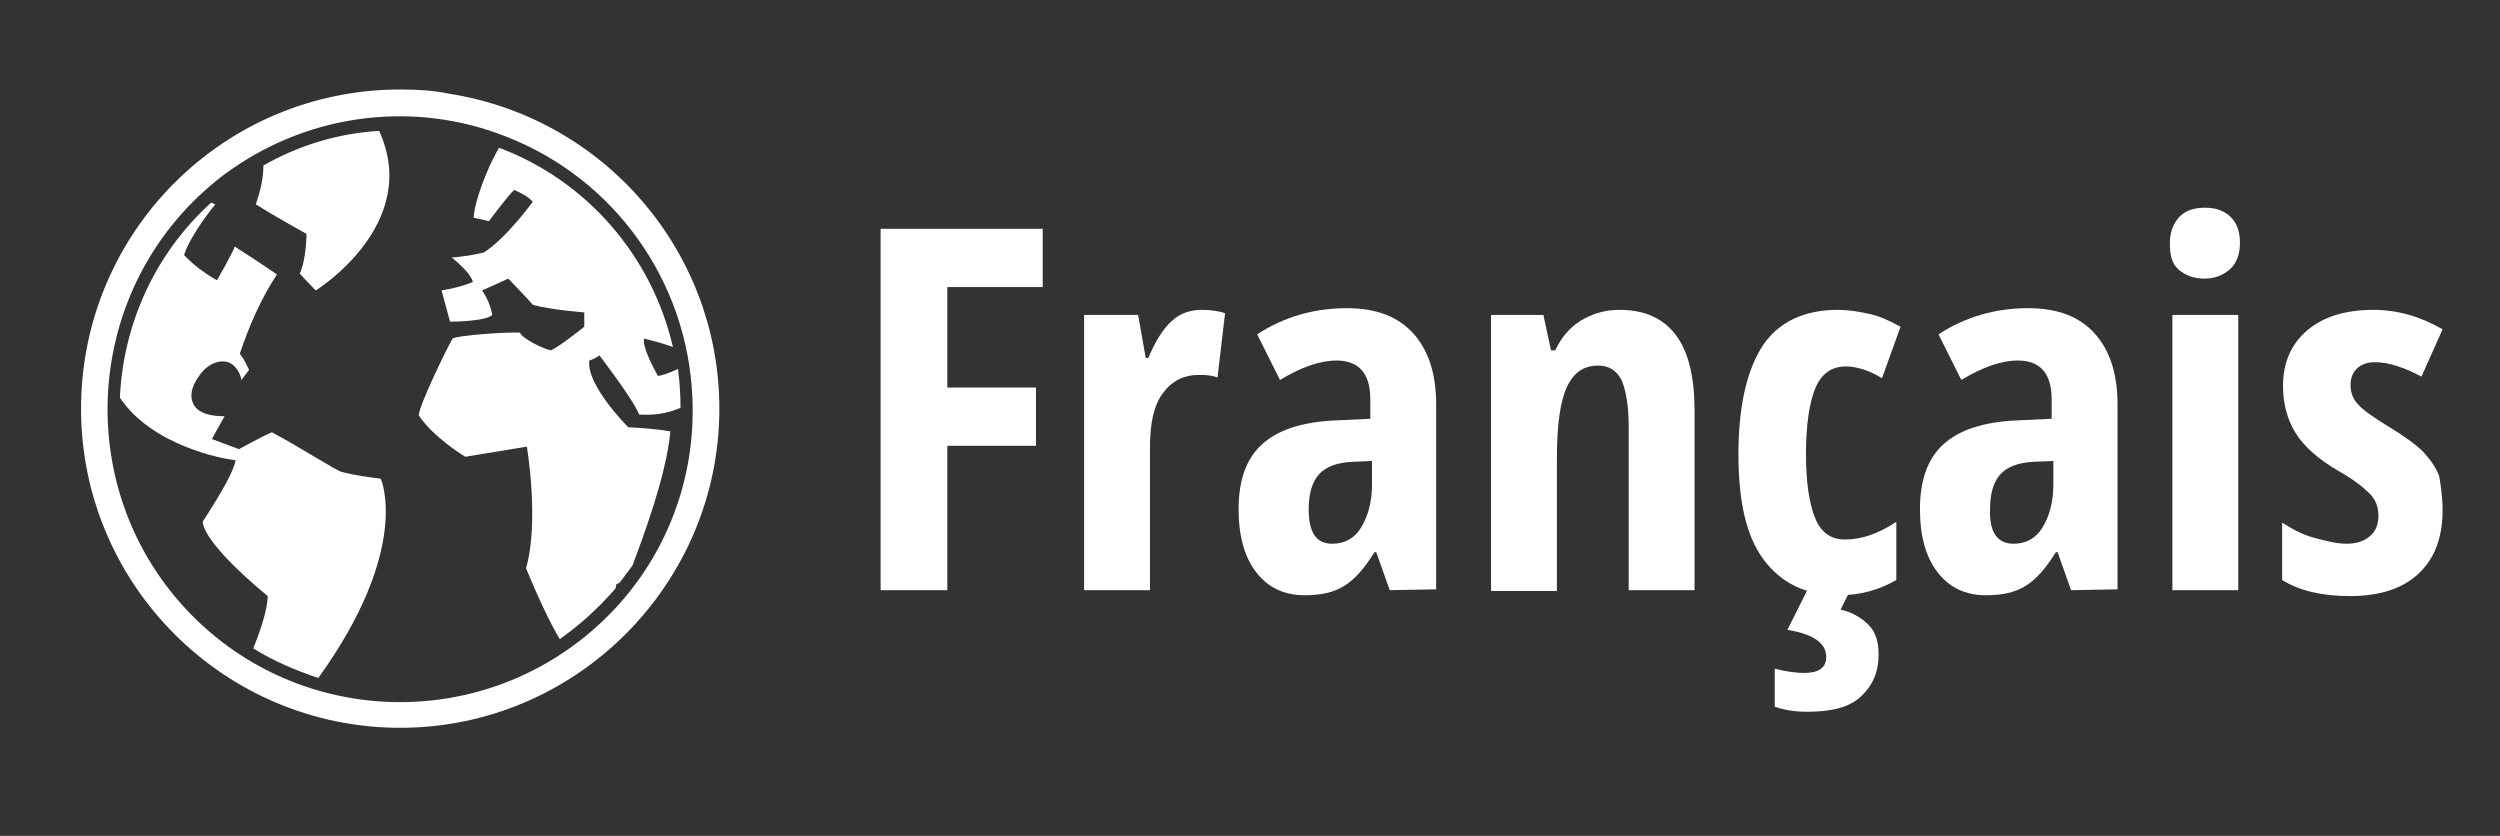 <?xml version="1.0" encoding="utf-8"?>
<!-- Generator: Adobe Illustrator 22.1.0, SVG Export Plug-In . SVG Version: 6.00 Build 0)  -->
<svg version="1.1" id="Calque_1" xmlns="http://www.w3.org/2000/svg" xmlns:xlink="http://www.w3.org/1999/xlink" x="0px" y="0px"
	 viewBox="0 0 296.1 99" style="enable-background:new 0 0 296.1 99;" xml:space="preserve">
<rect x="0" y="0" width="296.1" height="99" fill="#333333" stroke="none"/>
<style type="text/css">
	.st0{fill:#FFFFFF;}
</style>
<title>world</title>
<g>
	<path class="st0" d="M47.4,10.6c-20.9,0-37.8,16.9-37.8,37.8s17,37.8,37.8,37.8s37.8-17,37.8-37.8c0-18.6-13.6-34.4-32-37.3
		C51.3,10.7,49.4,10.6,47.4,10.6z M70.8,74.1C56.6,87,34.7,86,21.8,71.9S9.9,35.7,24,22.8c1.1-1,2.3-2,3.5-2.8
		c9.5-6.6,21.7-8.1,32.5-3.8l0,0c12.8,5,21.4,17.1,22,30.8l0,0C82.5,57.3,78.4,67.2,70.8,74.1L70.8,74.1z"/>
	<path class="st0" d="M31.2,19.6c0,1.6-0.4,3.1-0.9,4.6c2.2,1.4,6,3.5,6,3.5s0,3-0.8,4.7c0.9,1,1.9,2,1.9,2s12.6-7.8,7.5-18.9
		C40,15.8,35.4,17.2,31.2,19.6C31.1,21,35.3,17.2,31.2,19.6z"/>
	<path class="st0" d="M71,42.1c0,0,4,5.2,4.7,7c1.7,0.1,3.3-0.1,4.9-0.8c0-1.5-0.1-3.1-0.3-4.6c-0.2,0.1-2,0.9-2.4,0.8
		c-0.6-1.1-1.9-3.6-1.6-4.4c1.2,0.3,2.3,0.6,3.4,1c-2.5-10.8-10.2-19.7-20.6-23.6c-1.4,2.4-2.9,6.3-3,8.3c0.7,0.1,1.8,0.4,1.8,0.4
		s2.3-3.1,3-3.7c1.7,0.7,2.2,1.4,2.2,1.4s-3.2,4.4-5.8,6c-1.2,0.3-2.5,0.5-3.8,0.6c0,0,2.3,1.8,2.5,2.9c-1.2,0.5-2.5,0.8-3.7,1
		l1,3.7c0,0,4.2,0,5-0.8c-0.2-1.1-0.6-2-1.2-2.9l3.1-1.4c0,0,2.7,2.8,2.9,3.1c2.1,0.6,6.1,0.9,6.1,0.9v1.7c0,0-3.1,2.5-4,2.8
		c-1.7-0.5-3.6-1.7-3.6-2.1c-1.4-0.1-7.4,0.3-8,0.7c-0.8,1.4-4,8-4,9.1c1.7,2.6,5.5,4.9,5.5,4.9l7.3-1.2c0,0,1.5,8.9-0.1,14.4
		c1.4,3.4,2.9,6.6,4,8.4c2.4-1.7,4.6-3.7,6.6-6l0.1-0.5l0.4-0.2c0.5-0.7,1-1.3,1.5-2c1.2-3.2,4-10.6,4.5-15.9
		c-1.7-0.3-3.3-0.4-5-0.5c0,0-5-5-4.6-7.9C70.2,42.6,70.7,42.3,71,42.1z"/>
	<path class="st0" d="M40.5,55.9c-0.6-0.1-4.9-2.9-8.3-4.7c-1,0.4-3.9,2-3.9,2L25.1,52c0,0,0.7-1.3,1.5-2.7c-1.3,0-3.3-0.2-3.8-1.7
		c-0.4-1.1,0.2-2.3,0.8-3.1c0.6-0.9,1.6-1.7,2.8-1.7s2,1.1,2.2,2.2l0.9-1.2c-0.3-0.6-0.6-1.3-1.1-1.9c1.1-3.3,2.5-6.5,4.4-9.4
		c0,0-2.8-1.9-5-3.3c-0.1,0.5-2.1,4-2.1,4c-1.4-0.8-2.8-1.8-3.9-3c0.8-2.5,3.7-6,3.7-6L25,24c-6.6,6-10.4,14.3-10.8,23.1
		c3.8,5.7,12.3,7.3,13.7,7.4c-0.2,1.3-1.7,3.9-3.9,7.3c0.2,1.9,3.6,5.4,7.7,8.8c0,1.6-0.9,4.2-1.7,6.2c2.4,1.5,5,2.6,7.7,3.5
		c11.1-15.4,7.4-23.6,7.4-23.6C43.6,56.5,42,56.3,40.5,55.9C39.9,55.8,42.8,56.5,40.5,55.9z"/>
</g>
<g>
	<path class="st0" d="M112.2,69.9h-7.9V27.1h19.2V34h-11.3v11.9h10.5v6.9h-10.5V69.9z"/>
	<path class="st0" d="M142.3,36.7c1,0,1.9,0.1,2.8,0.4l-0.9,7.6c-0.5-0.2-1.3-0.3-2.1-0.3c-1.9,0-3.3,0.7-4.4,2.2s-1.5,3.7-1.5,6.5
		v16.8h-7.8V37.3h6.4l0.9,5.1h0.3c0.9-2.1,1.8-3.5,2.8-4.4S141,36.7,142.3,36.7z"/>
	<path class="st0" d="M164.6,69.9l-1.6-4.5h-0.2c-1.2,1.9-2.3,3.2-3.6,4s-2.8,1.1-4.7,1.1c-2.4,0-4.3-0.9-5.7-2.7s-2.1-4.3-2.1-7.5
		c0-3.4,0.9-6,2.8-7.7s4.7-2.6,8.5-2.8l4.3-0.2v-2.3c0-3-1.3-4.6-4-4.6c-2,0-4.2,0.8-6.7,2.3l-2.7-5.4c3.2-2.1,6.8-3.1,10.6-3.1
		c3.5,0,6.1,1,7.9,3s2.7,4.8,2.7,8.4v21.9L164.6,69.9L164.6,69.9z M157.8,64.4c1.4,0,2.6-0.6,3.4-1.9s1.3-3,1.3-5.1v-2.8l-2.4,0.1
		c-1.8,0.1-3.1,0.6-3.9,1.5c-0.8,0.9-1.2,2.3-1.2,4.1C155,63.1,155.9,64.4,157.8,64.4z"/>
	<path class="st0" d="M192.9,69.9V50.5c0-2.4-0.3-4.1-0.8-5.4c-0.6-1.2-1.5-1.8-2.8-1.8c-1.7,0-2.9,0.8-3.7,2.5s-1.2,4.5-1.2,8.5V70
		h-7.8V37.3h6.2l0.9,4.2h0.5c0.7-1.5,1.7-2.7,3-3.5s2.8-1.3,4.6-1.3c3,0,5.2,1,6.7,3s2.2,5,2.2,8.9v21.3
		C200.7,69.9,192.9,69.9,192.9,69.9z"/>
	<path class="st0" d="M217.8,70.5c-3.9,0-6.8-1.4-8.9-4.2s-3-7-3-12.5c0-5.7,1-10,2.9-12.9c1.9-2.8,4.9-4.2,8.9-4.2
		c1.2,0,2.5,0.2,3.8,0.5s2.5,0.9,3.6,1.5l-2.2,6.1c-1.6-1-3.1-1.4-4.3-1.4c-1.7,0-2.9,0.9-3.6,2.6s-1.1,4.3-1.1,7.8
		c0,3.4,0.4,5.9,1.1,7.6s1.9,2.5,3.5,2.5c2,0,4-0.7,6.1-2.1v6.9C222.5,69.9,220.3,70.5,217.8,70.5z M222.5,77.5c0,2.1-0.7,3.7-2.1,5
		s-3.5,1.8-6.4,1.8c-1.4,0-2.7-0.2-3.8-0.6v-4.5c1.2,0.3,2.4,0.5,3.5,0.5c1.7,0,2.6-0.6,2.6-1.9c0-1.6-1.5-2.7-4.6-3.2L214,70h5.1
		l-1.1,2.2c1.3,0.3,2.4,0.9,3.3,1.8S222.5,76.1,222.5,77.5z"/>
	<path class="st0" d="M245.3,69.9l-1.6-4.5h-0.2c-1.2,1.9-2.3,3.2-3.6,4s-2.8,1.1-4.7,1.1c-2.4,0-4.3-0.9-5.7-2.7s-2.1-4.3-2.1-7.5
		c0-3.4,0.9-6,2.8-7.7s4.7-2.6,8.5-2.8l4.3-0.2v-2.3c0-3-1.3-4.6-4-4.6c-2,0-4.2,0.8-6.7,2.3l-2.7-5.4c3.2-2.1,6.8-3.1,10.6-3.1
		c3.5,0,6.1,1,7.9,3s2.7,4.8,2.7,8.4v21.9L245.3,69.9L245.3,69.9z M238.5,64.4c1.4,0,2.6-0.6,3.4-1.9s1.3-3,1.3-5.1v-2.8l-2.4,0.1
		c-1.8,0.1-3.1,0.6-3.9,1.5s-1.2,2.3-1.2,4.1C235.6,63.1,236.6,64.4,238.5,64.4z"/>
	<path class="st0" d="M257,28.8c0-1.3,0.4-2.3,1.1-3.1c0.8-0.8,1.8-1.1,3.1-1.1c1.3,0,2.3,0.4,3,1.1c0.8,0.8,1.1,1.8,1.1,3.1
		c0,1.3-0.4,2.4-1.2,3.1c-0.8,0.7-1.8,1.1-3,1.1c-1.3,0-2.3-0.4-3.1-1.1C257.2,31.2,257,30.1,257,28.8z M265.1,69.9h-7.8V37.3h7.8
		V69.9z"/>
	<path class="st0" d="M289.3,60.4c0,3.2-0.9,5.7-2.8,7.5s-4.6,2.7-8.2,2.7c-3.2,0-5.9-0.6-8-1.9v-6.8c1.1,0.7,2.3,1.4,3.8,1.8
		s2.7,0.7,3.8,0.7c1.2,0,2.1-0.3,2.8-0.9s1-1.4,1-2.4s-0.3-1.9-1-2.6s-1.9-1.7-3.7-2.7c-2.4-1.4-4.1-2.9-5.1-4.5s-1.5-3.5-1.5-5.6
		c0-2.8,1-5,2.9-6.6s4.5-2.4,7.8-2.4c2.9,0,5.6,0.8,8.2,2.3l-2.5,5.6c-2.1-1.1-3.9-1.7-5.5-1.7c-1,0-1.7,0.3-2.2,0.8
		s-0.7,1.2-0.7,1.9c0,0.9,0.3,1.7,0.9,2.3c0.6,0.7,1.8,1.5,3.4,2.5c2,1.2,3.5,2.3,4.3,3.1c0.8,0.9,1.5,1.8,1.9,2.9
		C289.1,57.6,289.3,58.9,289.3,60.4z"/>
</g>
</svg>

